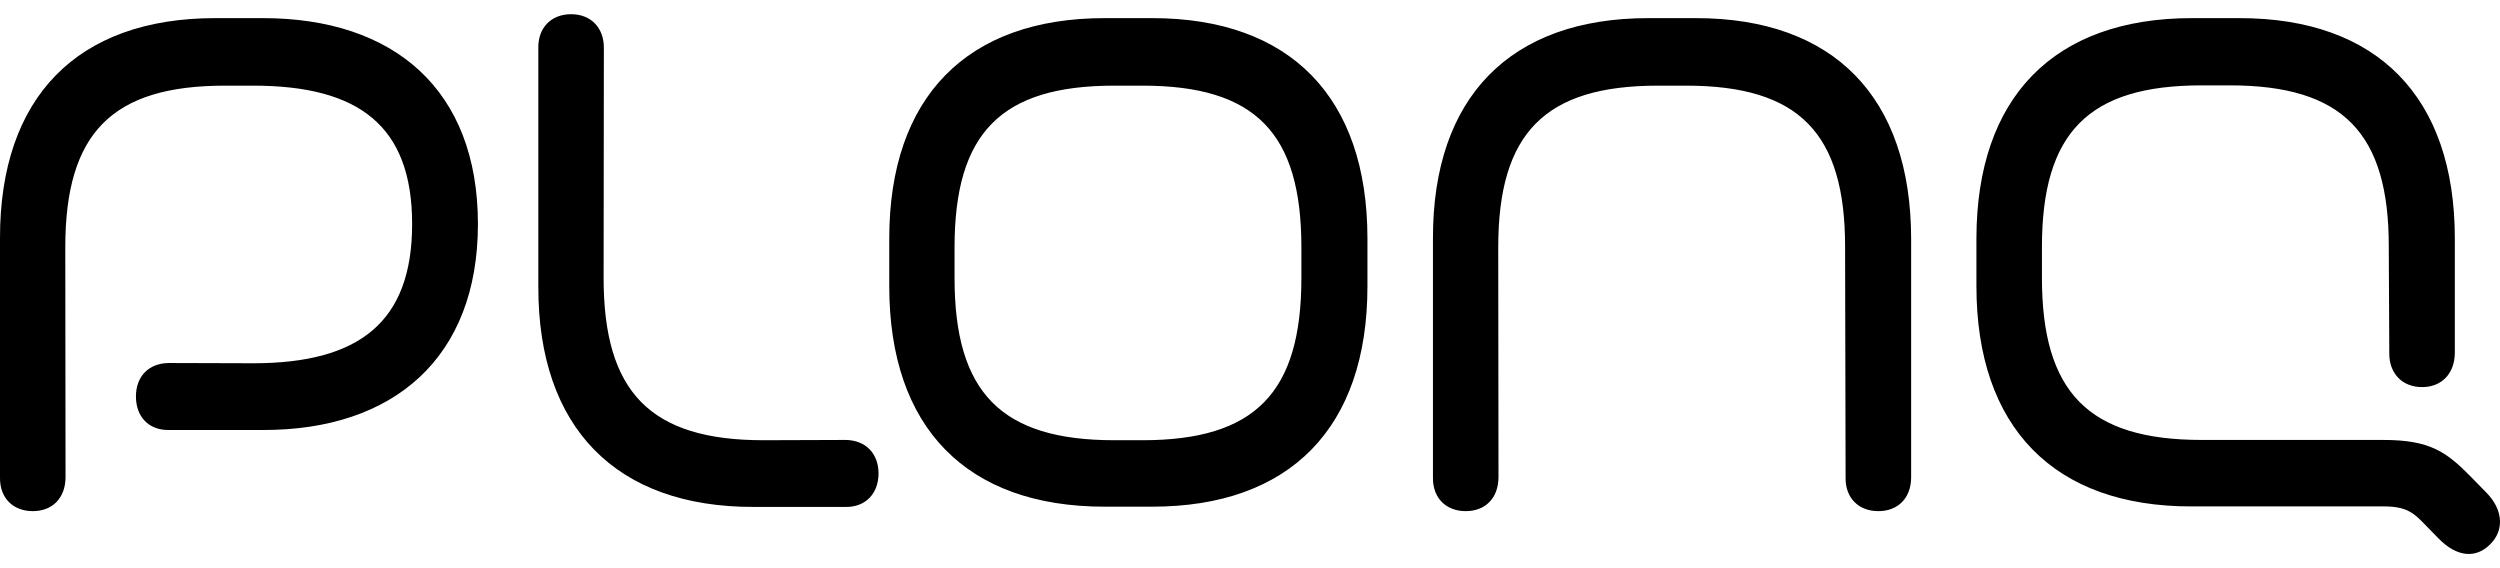 <svg width="88" height="20" viewBox="0 0 88 20" fill="none" xmlns="http://www.w3.org/2000/svg">
<path d="M18.949 10.089V1.679C18.94 0.97 19.409 0.5 20.102 0.5C20.796 0.5 21.256 0.97 21.256 1.679L21.247 9.785C21.247 13.801 22.887 15.496 26.869 15.496L29.77 15.486C30.464 15.496 30.924 15.956 30.924 16.665C30.924 17.375 30.464 17.854 29.77 17.844H26.536C21.679 17.854 18.94 15.053 18.949 10.089ZM58.018 0.638H59.694C64.551 0.638 67.263 3.42 67.272 8.394V16.822C67.263 17.531 66.812 17.992 66.118 17.992C65.425 17.992 64.956 17.531 64.965 16.822L64.947 8.707C64.956 4.682 63.325 3.015 59.352 3.015H58.361C54.387 3.015 52.738 4.673 52.738 8.707L52.747 16.813C52.738 17.531 52.288 17.992 51.594 17.992C50.9 17.992 50.431 17.531 50.44 16.813V8.394C50.431 3.42 53.161 0.638 58.018 0.638ZM7.578 0.638H9.254C13.867 0.638 16.823 3.153 16.823 7.887C16.823 12.585 13.867 15.146 9.254 15.136H5.938C5.235 15.146 4.785 14.667 4.785 13.957C4.785 13.248 5.235 12.787 5.938 12.778L8.911 12.787C12.642 12.787 14.507 11.341 14.507 7.887C14.507 4.433 12.642 3.015 8.911 3.015H7.92C3.947 3.015 2.298 4.673 2.298 8.707L2.307 16.813C2.298 17.531 1.847 17.992 1.153 17.992C0.46 17.992 -0.009 17.531 0 16.813V8.394C-0.009 3.42 2.721 0.638 7.578 0.638ZM77.156 0.638H78.832C83.689 0.638 86.41 3.42 86.41 8.394V12.428C86.401 13.147 85.95 13.626 85.257 13.626C84.563 13.626 84.094 13.147 84.103 12.428L84.085 8.698C84.094 4.673 82.463 3.005 78.49 3.005H77.499C73.525 3.005 71.876 4.654 71.876 8.698V9.776C71.876 13.81 73.516 15.486 77.499 15.486H83.887C85.536 15.486 86.113 15.901 86.996 16.804L87.527 17.347C88.104 17.936 88.158 18.655 87.662 19.152C87.167 19.659 86.491 19.631 85.824 18.941L85.239 18.342C84.95 18.056 84.689 17.835 83.968 17.826H77.147C72.3 17.835 69.57 15.044 69.57 10.07V8.385C69.579 3.42 72.3 0.638 77.156 0.638ZM33.6 8.707V9.785C33.6 13.819 35.24 15.496 39.222 15.496H40.214C44.187 15.496 45.809 13.819 45.809 9.785V8.707C45.809 4.673 44.187 3.015 40.214 3.015H39.222C35.249 3.015 33.6 4.663 33.6 8.707ZM38.88 0.638H40.556C45.413 0.638 48.134 3.42 48.134 8.394V10.079C48.134 15.053 45.413 17.835 40.556 17.835H38.88C34.023 17.835 31.302 15.053 31.302 10.079V8.394C31.302 3.42 34.032 0.638 38.88 0.638Z" fill="black"/>
</svg>

